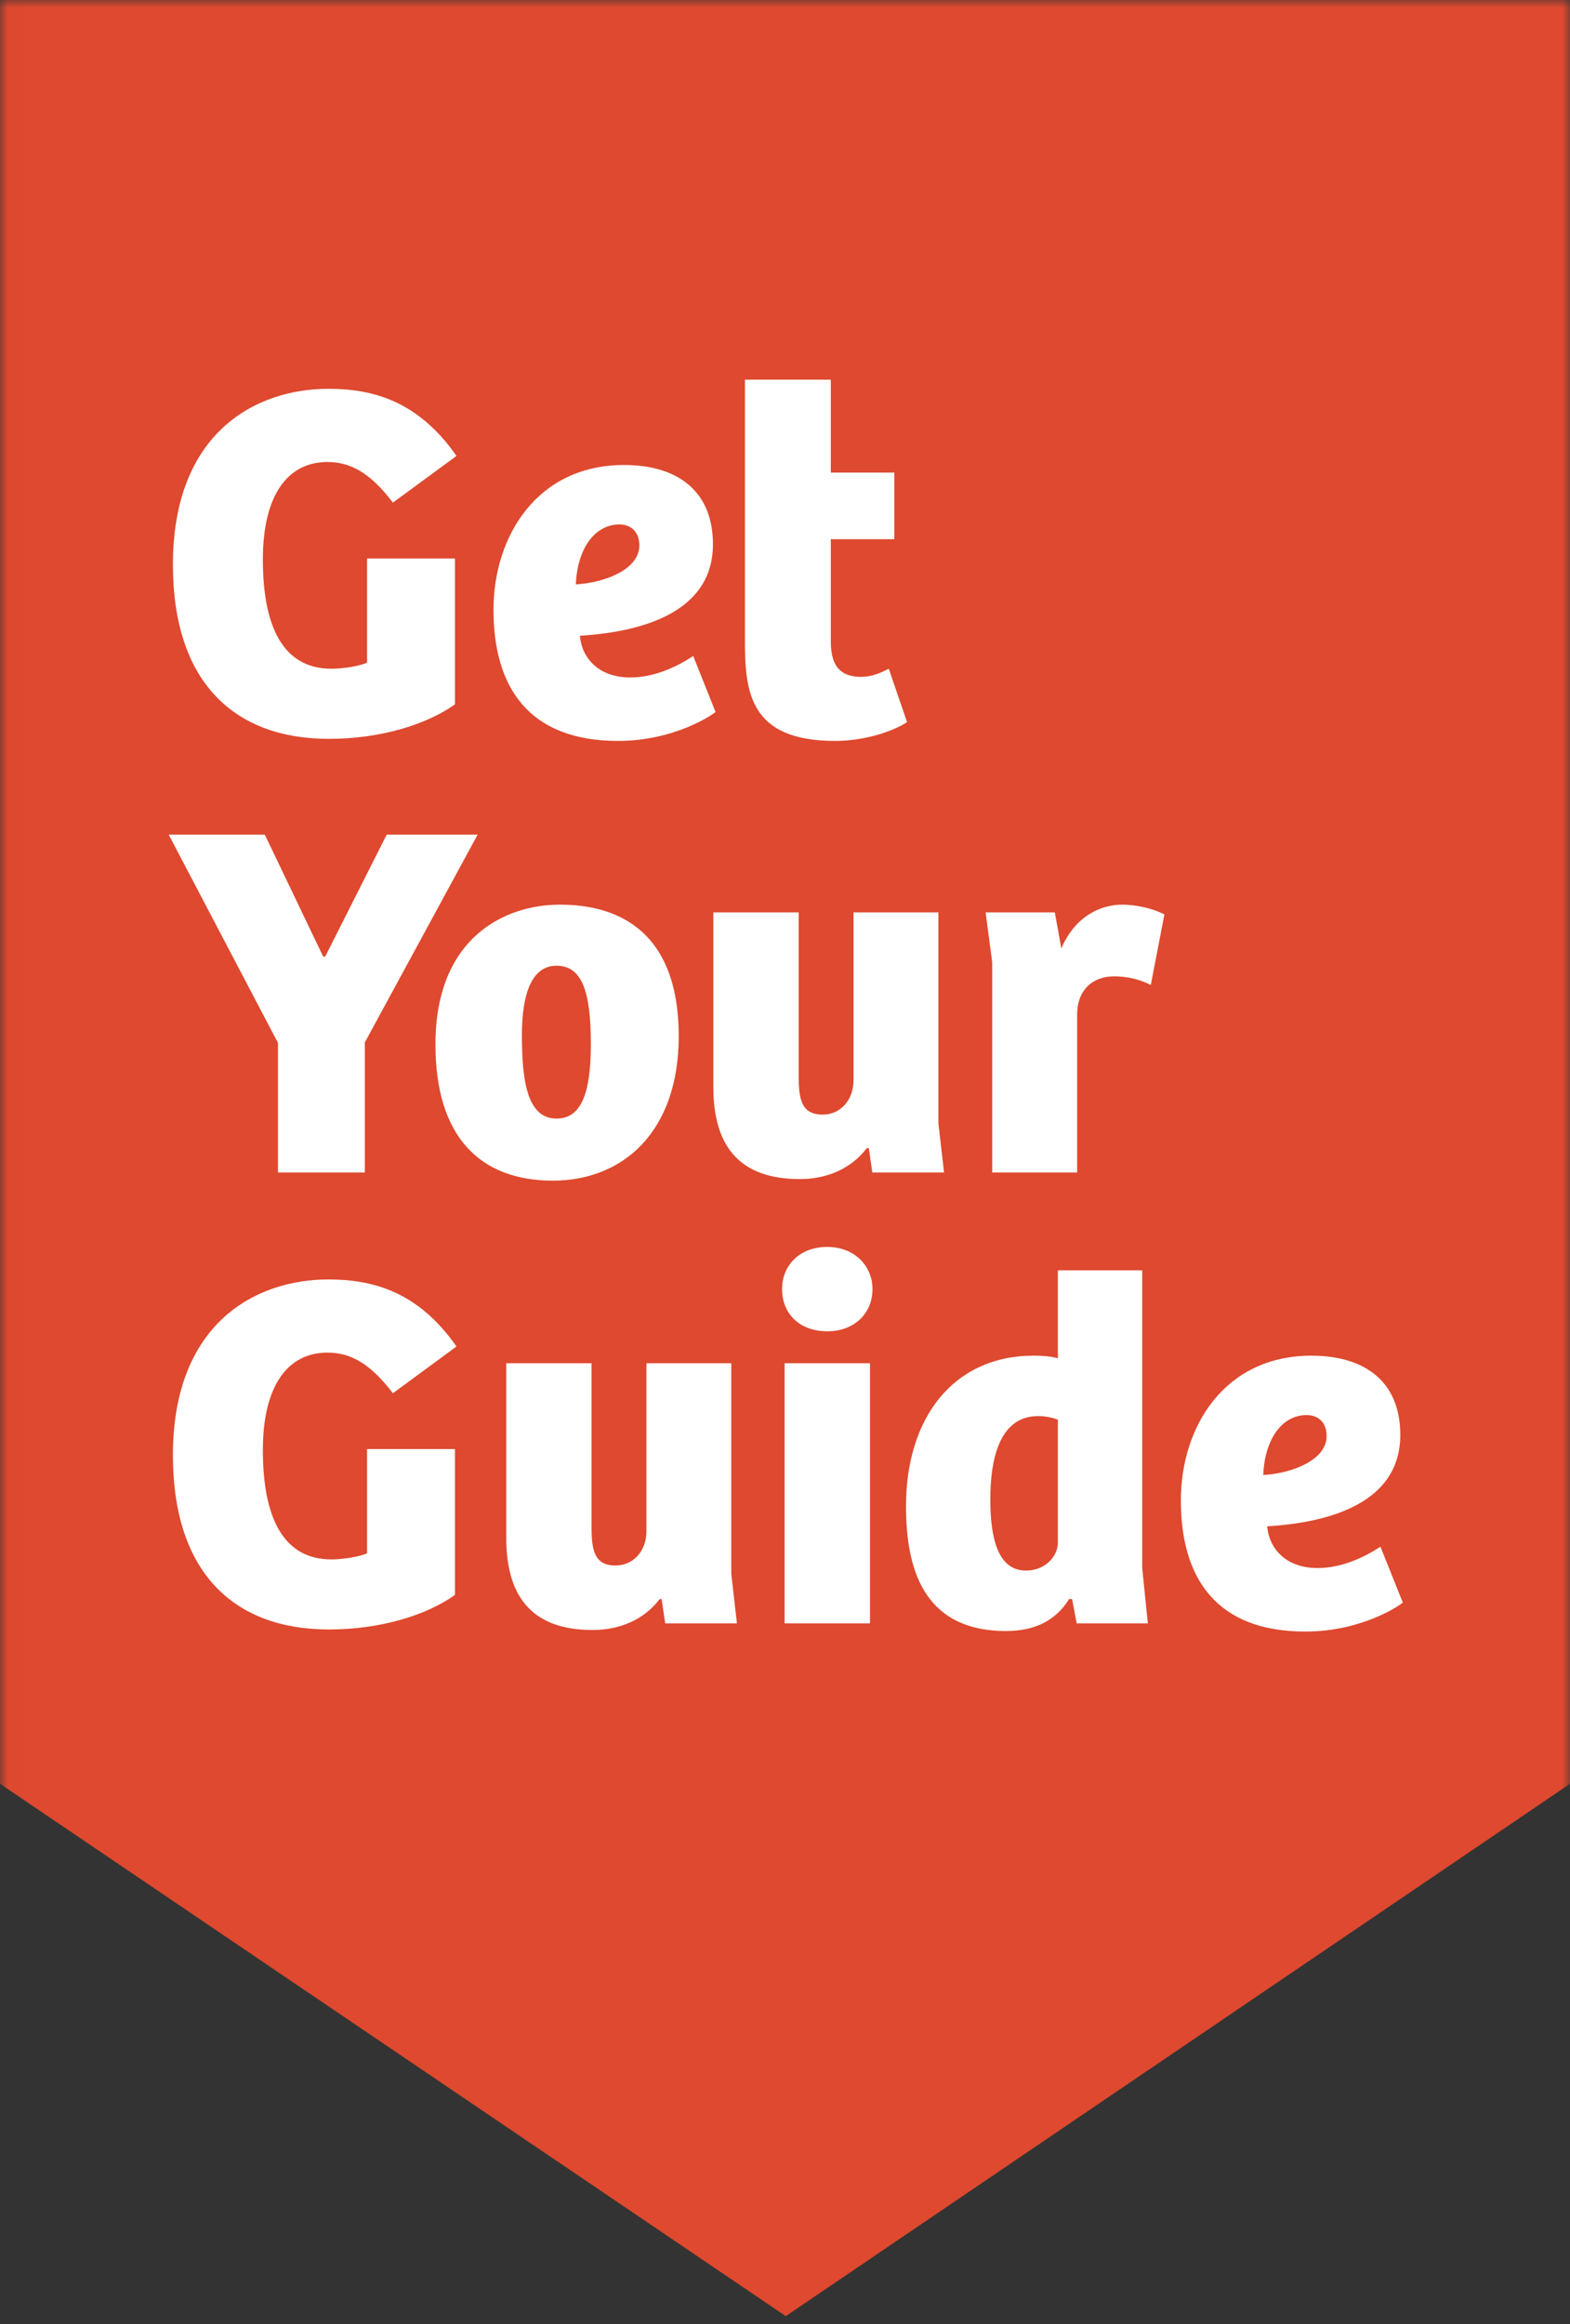 <?xml version="1.0" encoding="UTF-8" standalone="no"?>
<svg width="100px" height="148px" viewBox="0 0 100 148" version="1.1" xmlns="http://www.w3.org/2000/svg" xmlns:xlink="http://www.w3.org/1999/xlink" xmlns:sketch="http://www.bohemiancoding.com/sketch/ns">
    <rect x="0" y="0" width="100" height="148" fill="#333333" stroke="none"/>
    <!-- Generator: Sketch 3.4.4 (17249) - http://www.bohemiancoding.com/sketch -->
    <title>get-your-guide</title>
    <desc>Created with Sketch.</desc>
    <defs>
        <path id="path-1" d="M0.007,0 L100,0 L100,149.993 L0.007,149.993"></path>
    </defs>
    <g id="Logos" stroke="none" stroke-width="1" fill="none" fill-rule="evenodd" sketch:type="MSPage">
        <g id="get-your-guide" sketch:type="MSLayerGroup">
            <g id="Group-3">
                <mask id="mask-2" sketch:name="Clip 2" fill="white">
                    <use xlink:href="#path-1"></use>
                </mask>
                <g id="Clip-2"></g>
                <path d="M0,0 L0,113.597 L50.051,147.5 L100,113.597 L100,0 L0,0" id="Fill-1" fill="#DE492F" sketch:type="MSShapeGroup" mask="url(#mask-2)"></path>
            </g>
            <path d="M28.978,92.282 L23.379,92.282 L23.379,98.92 C22.893,99.143 21.822,99.309 21.113,99.309 C18.005,99.309 16.743,96.589 16.743,92.348 C16.743,88.24 18.331,86.139 20.854,86.139 C22.311,86.139 23.575,86.815 25.026,88.727 L29.076,85.749 C26.618,82.223 23.704,81.48 20.918,81.48 C16.259,81.48 11.014,84.29 11.014,92.671 C11.014,100.145 14.901,103.77 20.952,103.77 C24.219,103.77 27.164,102.869 28.978,101.569 L28.978,92.282 L28.978,92.282 Z M41.175,86.815 L41.175,97.498 C41.175,98.79 40.334,99.697 39.199,99.697 C37.848,99.697 37.678,98.695 37.678,97.233 L37.678,86.815 L32.246,86.815 L32.246,97.944 C32.246,101.862 34.054,103.803 37.744,103.803 C39.462,103.803 41.012,103.16 42.019,101.833 L42.14,101.833 L42.37,103.382 L46.938,103.382 L46.579,100.239 L46.579,86.815 L41.175,86.815 L41.175,86.815 Z M49.975,103.382 L55.412,103.382 L55.412,86.815 L49.975,86.815 L49.975,103.382 Z M49.813,82.093 C49.813,83.645 50.912,84.782 52.693,84.782 C54.409,84.782 55.573,83.645 55.573,82.093 C55.573,80.605 54.409,79.408 52.693,79.408 C50.912,79.408 49.813,80.605 49.813,82.093 L49.813,82.093 Z M65.831,86.334 C60.716,86.334 57.708,90.312 57.708,95.904 C57.708,99.634 58.649,103.869 64.082,103.869 C65.922,103.869 67.254,103.192 68.094,101.833 L68.285,101.833 L68.579,103.382 L73.112,103.382 L72.752,99.858 L72.752,80.898 L67.381,80.898 L67.381,86.495 C66.997,86.397 66.543,86.334 65.831,86.334 L65.831,86.334 Z M67.381,98.241 C67.381,99.081 66.607,100.019 65.348,100.019 C63.569,100.019 63.077,97.982 63.077,95.487 C63.077,93.066 63.593,90.181 66.124,90.181 C66.607,90.181 67.027,90.278 67.381,90.411 L67.381,98.241 L67.381,98.241 Z M83.53,86.334 C77.994,86.334 75.214,90.859 75.214,95.554 C75.214,100.469 77.443,103.903 83.139,103.903 C86.758,103.903 89.191,102.218 89.35,102.055 L87.926,98.499 C86.891,99.178 85.468,99.858 83.915,99.858 C81.947,99.858 80.842,98.663 80.712,97.202 C83.89,97.009 89.191,96.078 89.191,91.377 C89.191,87.981 86.931,86.334 83.53,86.334 L83.53,86.334 Z M84.499,91.445 C84.499,93.025 82.201,93.841 80.458,93.934 C80.557,91.701 81.615,90.116 83.232,90.116 C84.01,90.116 84.499,90.635 84.499,91.445 L84.499,91.445 Z" id="Fill-4" fill="#FFFFFF" sketch:type="MSShapeGroup"></path>
            <path d="M24.63,53.153 L20.715,60.917 L20.585,60.917 L16.866,53.153 L10.746,53.153 L17.706,66.418 L17.706,74.666 L23.239,74.666 L23.239,66.383 L30.423,53.153 L24.63,53.153 L24.63,53.153 Z M35.441,71.235 C33.531,71.235 33.242,68.683 33.242,65.9 C33.242,63.214 33.915,61.499 35.441,61.499 C37.091,61.499 37.634,63.183 37.634,66.484 C37.634,69.652 37.018,71.235 35.441,71.235 L35.441,71.235 Z M27.736,66.514 C27.736,72.403 30.586,75.188 35.214,75.188 C39.675,75.188 43.23,72.081 43.23,65.995 C43.23,58.392 38.25,57.612 35.659,57.612 C32.137,57.612 27.736,59.72 27.736,66.514 L27.736,66.514 Z M54.365,58.103 L54.365,68.781 C54.365,70.072 53.525,70.982 52.396,70.982 C51.036,70.982 50.871,69.979 50.871,68.522 L50.871,58.103 L45.436,58.103 L45.436,69.231 C45.436,73.148 47.248,75.088 50.944,75.088 C52.649,75.088 54.204,74.442 55.209,73.117 L55.338,73.117 L55.562,74.666 L60.129,74.666 L59.771,71.534 L59.771,58.103 L54.365,58.103 L54.365,58.103 Z M68.608,64.539 C68.635,63.054 69.576,62.178 70.961,62.178 C71.809,62.178 72.614,62.373 73.299,62.727 L74.166,58.23 C73.325,57.813 72.293,57.612 71.485,57.612 C70.089,57.612 68.471,58.359 67.601,60.399 L67.185,58.103 L62.778,58.103 L63.197,61.274 L63.197,74.666 L68.608,74.666 L68.608,64.539 L68.608,64.539 Z" id="Fill-5" fill="#FFFFFF" sketch:type="MSShapeGroup"></path>
            <path d="M28.978,35.569 L23.379,35.569 L23.379,42.197 C22.893,42.429 21.822,42.588 21.113,42.588 C18.005,42.588 16.743,39.87 16.743,35.63 C16.743,31.521 18.331,29.422 20.854,29.422 C22.311,29.422 23.575,30.097 25.026,32.009 L29.076,29.035 C26.618,25.506 23.704,24.761 20.918,24.761 C16.259,24.761 11.014,27.575 11.014,35.958 C11.014,43.424 14.901,47.053 20.952,47.053 C24.219,47.053 27.164,46.151 28.978,44.855 L28.978,35.569 L28.978,35.569 Z M39.751,29.613 C34.217,29.613 31.432,34.145 31.432,38.834 C31.432,43.754 33.667,47.184 39.362,47.184 C42.984,47.184 45.41,45.501 45.575,45.339 L44.154,41.779 C43.116,42.458 41.691,43.143 40.136,43.143 C38.167,43.143 37.062,41.943 36.935,40.487 C40.107,40.291 45.41,39.357 45.41,34.662 C45.41,31.263 43.148,29.613 39.751,29.613 L39.751,29.613 Z M40.723,34.728 C40.723,36.312 38.423,37.121 36.677,37.215 C36.771,34.982 37.848,33.399 39.462,33.399 C40.229,33.399 40.723,33.914 40.723,34.728 L40.723,34.728 Z M47.449,24.178 L47.449,40.745 C47.449,43.98 47.676,47.184 53.183,47.184 C54.991,47.184 56.767,46.635 57.775,45.988 L56.609,42.588 C56.056,42.879 55.477,43.105 54.863,43.105 C53.764,43.105 52.918,42.657 52.918,40.874 L52.918,34.338 L56.964,34.338 L56.964,30.097 L52.918,30.097 L52.918,24.178 L47.449,24.178 L47.449,24.178 Z" id="Fill-6" fill="#FFFFFF" sketch:type="MSShapeGroup"></path>
        </g>
    </g>
</svg>
